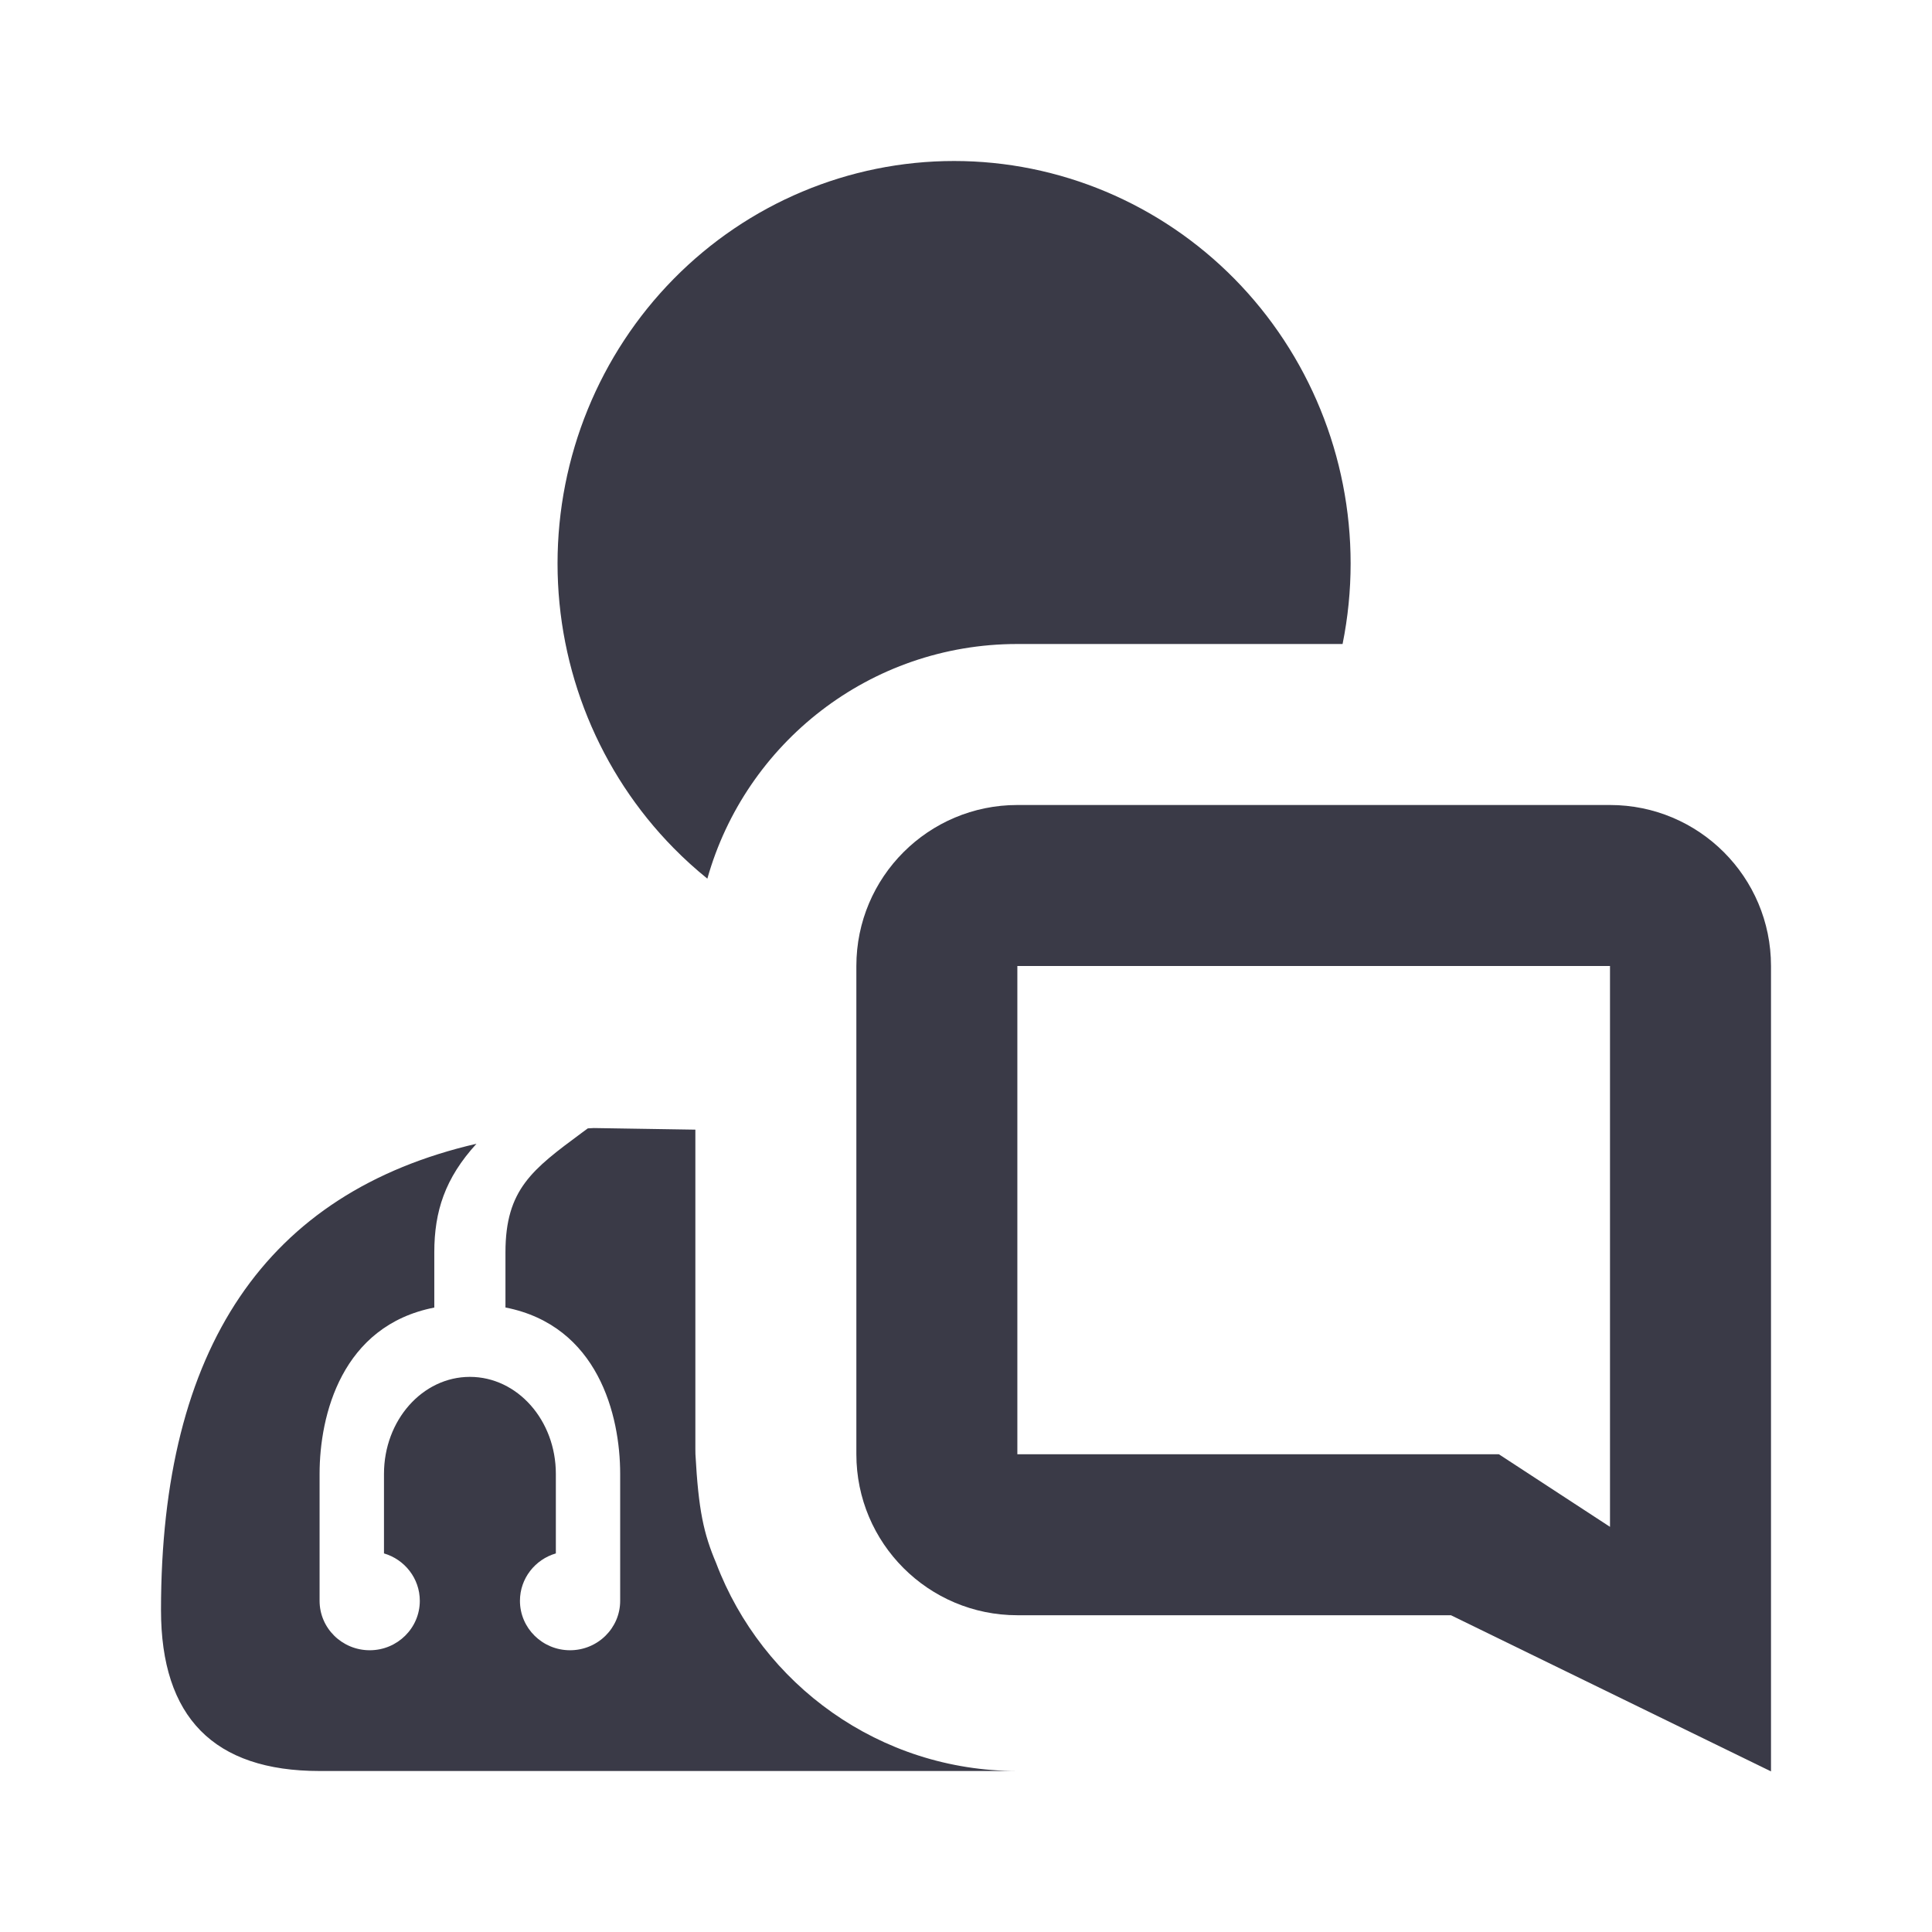 <svg width="24" height="24" viewBox="0 0 24 24" fill="none" xmlns="http://www.w3.org/2000/svg">
<path fill-rule="evenodd" clip-rule="evenodd" d="M12.638 10C11.534 10 10.638 10.895 10.638 12V18.065C10.638 19.17 11.534 20.065 12.638 20.065H18.024L22 22.005V12C22 10.895 21.104 10 20 10H12.638ZM18.619 18.065L20 18.967V12H12.638V18.065H18.619Z" fill="#3A3A47"/>
<path fill-rule="evenodd" clip-rule="evenodd" d="M5.919 14.208C5.527 14.637 5.395 15.05 5.395 15.557V16.243C4.245 16.468 3.97 17.579 3.97 18.309V19.878L3.97 19.886C3.97 20.225 4.249 20.5 4.593 20.5C4.936 20.5 5.215 20.225 5.215 19.886C5.215 19.608 5.027 19.372 4.77 19.297V18.309C4.77 17.643 5.248 17.104 5.837 17.104C6.427 17.104 6.905 17.643 6.905 18.309V19.297C6.647 19.372 6.459 19.608 6.459 19.886C6.459 20.225 6.738 20.5 7.081 20.5C7.425 20.5 7.704 20.225 7.704 19.886V18.309C7.704 17.579 7.429 16.468 6.279 16.242V15.557C6.279 14.774 6.614 14.526 7.23 14.07L7.302 14.017L7.376 14.013L8.638 14.033V18C8.638 18.022 8.638 18.044 8.639 18.065C8.677 18.762 8.741 19.051 8.896 19.417C9.468 20.927 10.928 22 12.638 22H3.97C2.657 22 2 21.333 2 20C2 16.744 3.306 14.813 5.919 14.208Z" fill="#3A3A47"/>
<path d="M8.787 10.915C8.641 10.797 8.502 10.671 8.369 10.536C7.445 9.598 6.926 8.326 6.926 7C6.926 5.674 7.445 4.402 8.369 3.464C9.292 2.527 10.545 2 11.852 2C13.158 2 14.411 2.527 15.335 3.464C16.259 4.402 16.778 5.674 16.778 7C16.778 7.338 16.744 7.673 16.678 8H14.5H12.638C10.805 8 9.26 9.233 8.787 10.915Z" fill="#3A3A47"/>
</svg>
